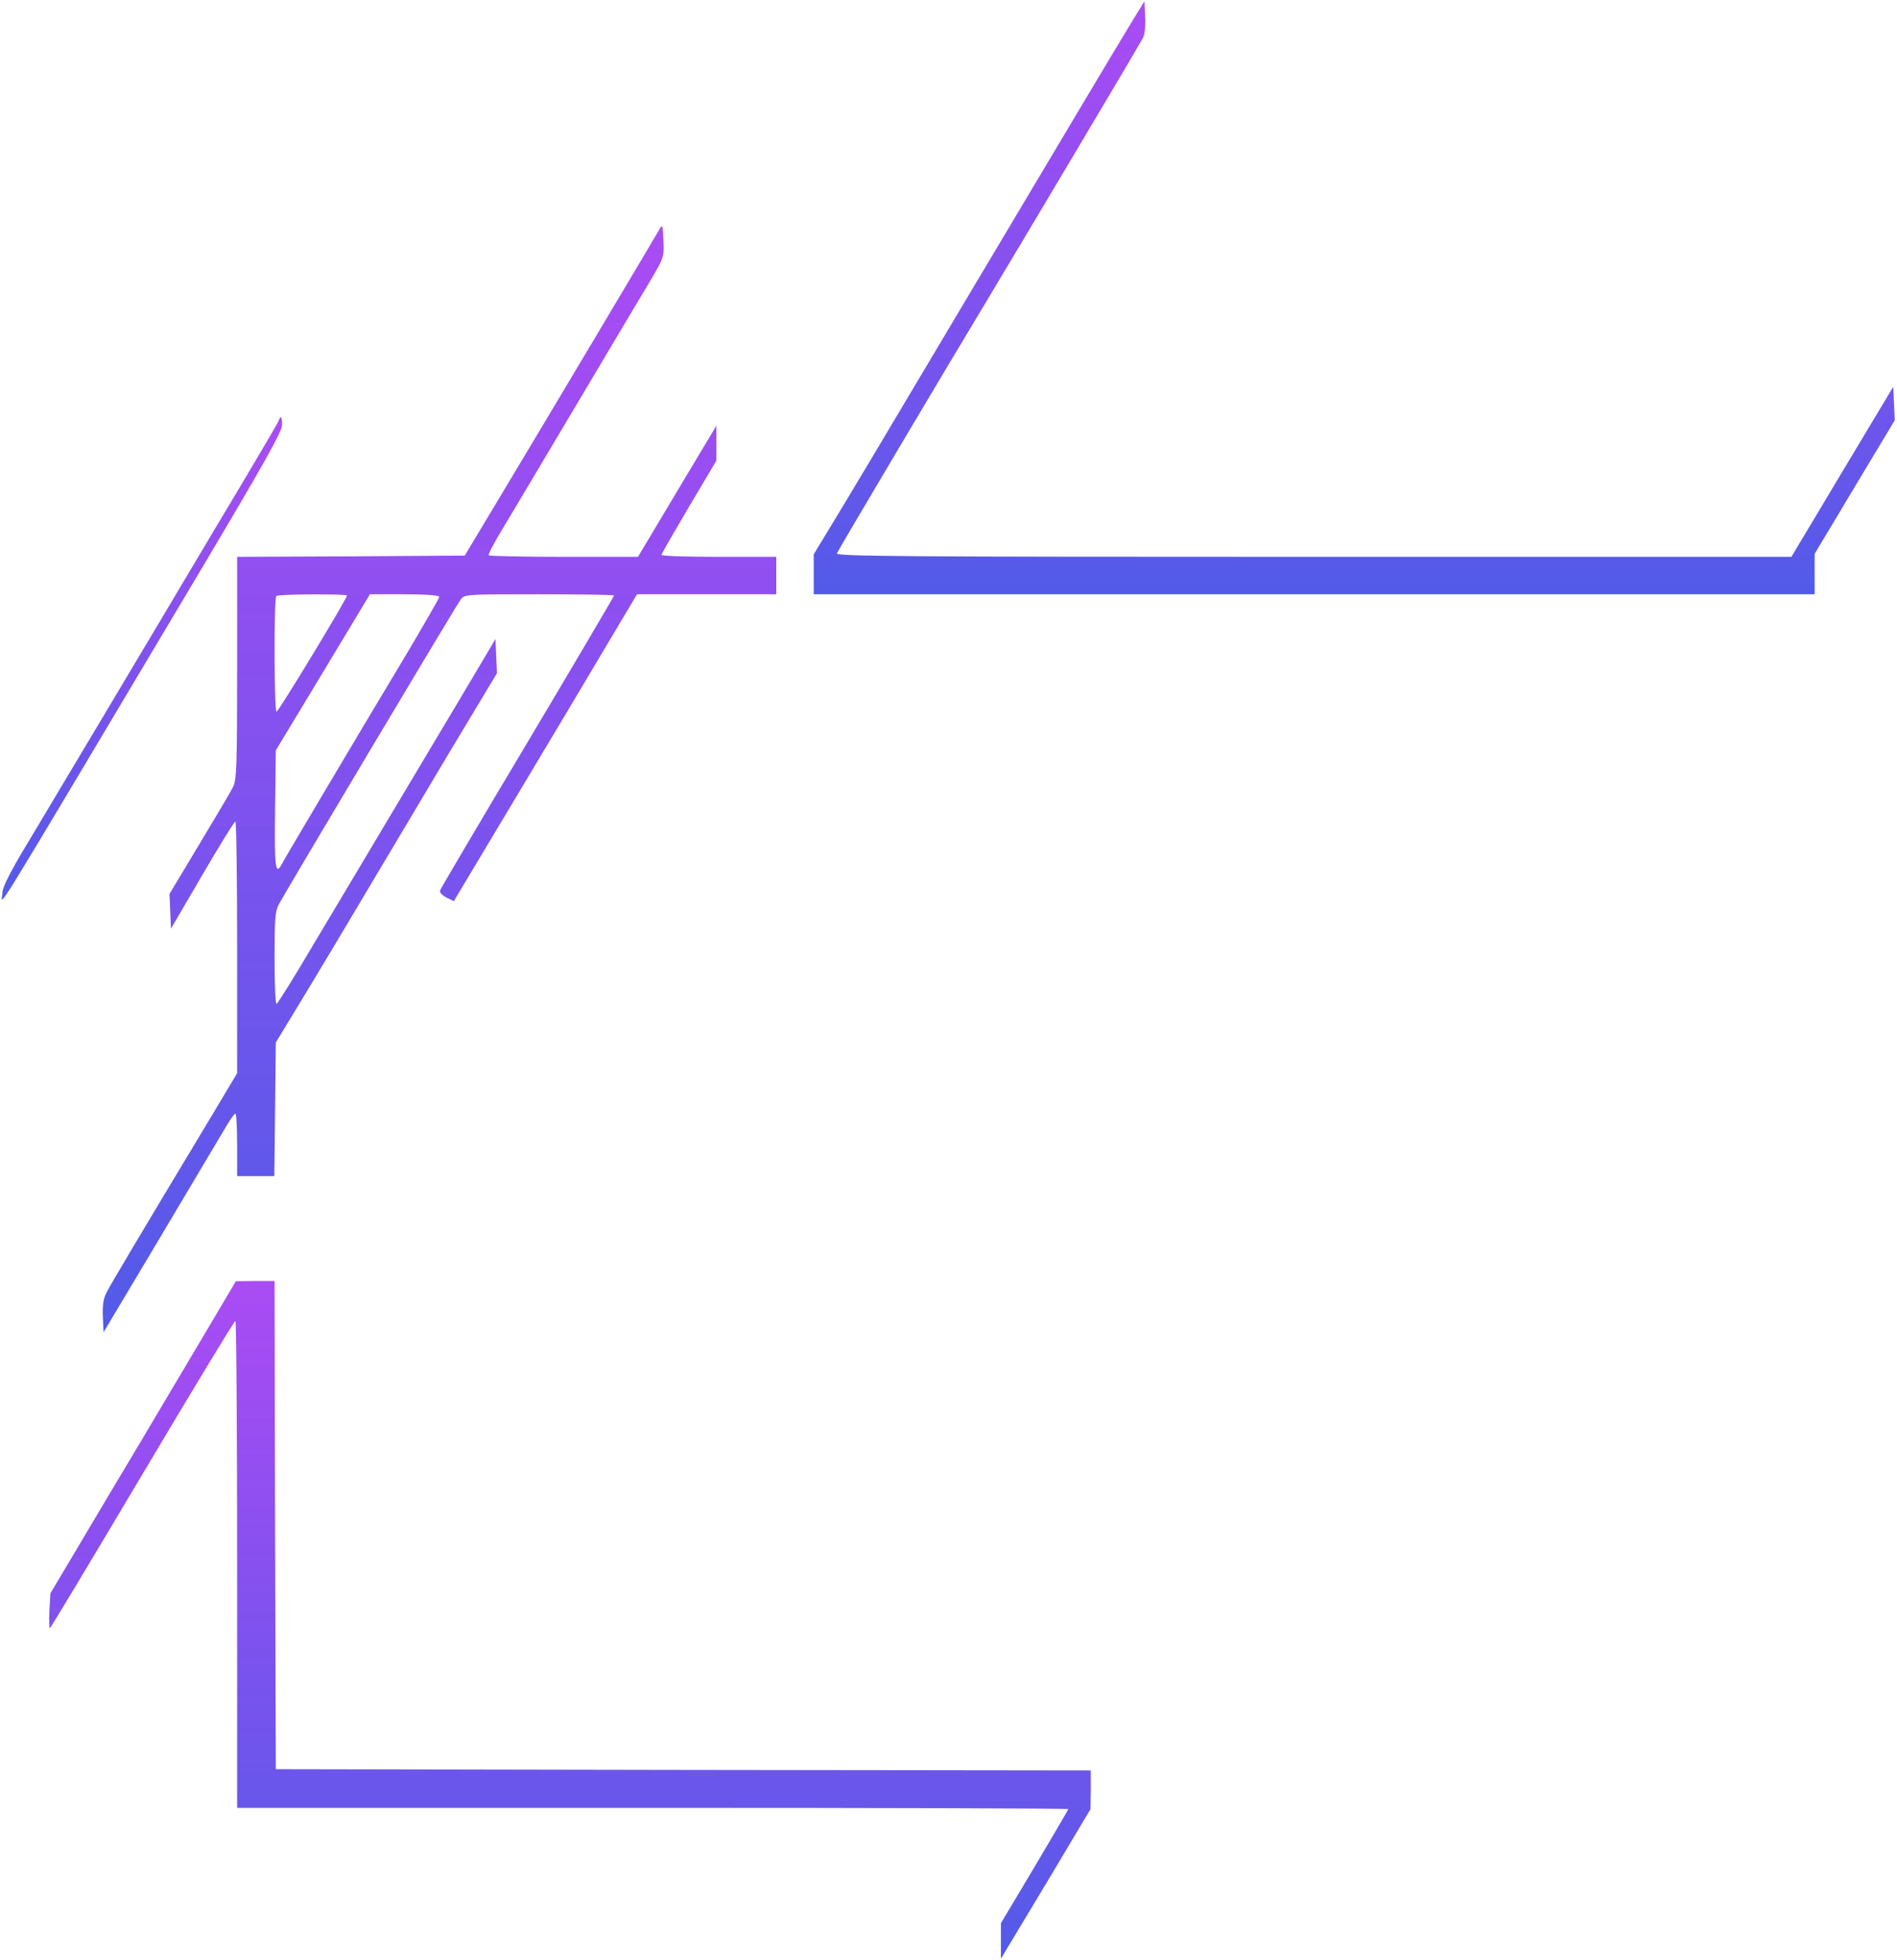 <svg width="760" height="785" viewBox="0 0 760 785" fill="none" xmlns="http://www.w3.org/2000/svg">
<path d="M453.9 8C451.4 12.1 442.3 27.2 433.8 41.5C402 94.9 361.3 163.1 350.7 181C344.6 191.2 336.6 204.6 332.8 210.8L326 222V230V238H526.5H727V229.9V221.8L743 195.1L759.1 168.3L758.8 161.6L758.5 154.9L738.1 188.9L717.7 223H526.3C360 223 334.9 222.8 335.3 221.6C335.9 220.1 378 149.2 395 121C408.3 98.9 456.6 17.8 457.9 15.2C458.6 14 459 10.2 458.8 6.7L458.5 0.5L453.9 8Z" fill="url(#paint0_linear)"/>
<path d="M264.1 92C262.6 94.7 220.6 165.2 199.4 200.5L186.2 222.5L140.6 222.8L94.999 223V267.6C94.999 307 94.799 312.5 93.299 315.3C92.4 317.1 86.299 327.4 79.799 338.2L67.9 358L68.2 364.9L68.499 371.9L80.999 350.5C87.9 338.7 93.799 329.1 94.299 329C94.7 329 94.999 351.7 94.999 379.4V429.8L83.7 448.7C56.2 494.4 44.099 514.7 42.599 517.8C41.4 520.1 40.999 523 41.2 527.3L41.499 533.5L63.599 496.5C75.7 476.1 87.4 456.5 89.6 452.8C91.7 449.1 93.799 446 94.299 446C94.7 446 94.999 451.6 94.999 458.5V471H102.5H109.9L110.2 444.2L110.5 417.5L119.6 402.5C124.7 394.2 141.5 366.1 157 340C172.5 313.9 188.4 287.3 192.2 281.1L199.1 269.6L198.8 262.8L198.5 255.9L193.9 263.7C191.4 268 178.1 290.2 164.5 313C150.9 335.8 133.4 365.2 125.6 378.2C117.9 391.3 111.2 402 110.8 402C110.3 402 110 393.8 110 383.7C110 367.9 110.2 365 111.8 362C114.5 356.9 182.5 242.9 184.5 240.2C186.1 238 186.1 238 216 238C232.5 238 246 238.2 246 238.5C246 238.8 230.5 265.1 211.5 297C192.5 328.8 176.7 355.6 176.4 356.4C176 357.3 176.9 358.4 178.8 359.4L181.8 360.9L191.2 345.2C196.4 336.6 212.9 308.9 228 283.7L255.2 238H283.1H311V230.5V223H288C275.4 223 265 222.7 265 222.2C265 221.8 270 213.2 276 203L287 184.5V177.5V170.5L271.3 196.7L255.6 223H226C209.7 223 196.1 222.7 195.8 222.4C195.5 222.1 197.6 218 200.5 213.2C203.4 208.4 217.1 185.4 231 162C244.9 138.6 258.5 115.8 261.2 111.3C265.9 103.3 266.1 102.8 265.8 96.3C265.5 89.9 265.4 89.6 264.1 92ZM139 238.5C139 239.8 111.6 285 110.8 285C109.8 285 109.7 239.6 110.7 238.7C111.5 237.9 139 237.8 139 238.5ZM176 239C176 239.5 170 249.9 162.7 262.2C140.6 299 114.3 343.4 113.1 345.7C110.3 351.1 109.9 347.8 110.2 324.2L110.5 300.5L129.4 269.2L148.2 238H162.1C170.2 238 176 238.4 176 239Z" fill="url(#paint1_linear)"/>
<path d="M111.6 168.6C111.3 169.5 99.7 189.1 85.8 212.3C72 235.5 51.7 269.6 40.7 288C29.7 306.4 16.3 328.9 10.9 337.9C4.2 349 1 355.3 1 357.4C1 362.1 -8.6 377.7 79.7 229.5C105.3 186.5 113 172.8 113 170.3C113 166.7 112.5 166.1 111.6 168.6Z" fill="url(#paint2_linear)"/>
<path d="M75.699 544.8C65.399 562.2 48.599 590.4 38.499 607.3L20.199 638.1L19.799 645C19.599 648.9 19.699 652 19.999 652C20.299 652 36.899 624.3 56.999 590.5C77.099 556.7 93.799 529.1 94.299 529C94.699 529 94.999 572.9 94.999 626.5V724H261.499C353.099 724 427.999 724.2 427.999 724.5C427.999 724.7 421.899 735.1 414.499 747.6L400.999 770.2V777.3V784.4L418.999 754.5L436.899 724.5L436.999 716.8V709L273.799 708.8L110.499 708.5L110.199 610.7L109.999 513H102.199L94.499 513.1L75.699 544.8Z" fill="url(#paint3_linear)"/>
<defs>
<linearGradient id="paint0_linear" x1="542.55" y1="238" x2="542.55" y2="0.5" gradientUnits="userSpaceOnUse">
<stop stop-color="#525BE8"/>
<stop offset="1" stop-color="#9B2CF2" stop-opacity="0.85"/>
</linearGradient>
<linearGradient id="paint1_linear" x1="176.075" y1="533.5" x2="176.075" y2="90.616" gradientUnits="userSpaceOnUse">
<stop stop-color="#525BE8"/>
<stop offset="1" stop-color="#9B2CF2" stop-opacity="0.85"/>
</linearGradient>
<linearGradient id="paint2_linear" x1="56.846" y1="360.253" x2="56.846" y2="167.081" gradientUnits="userSpaceOnUse">
<stop stop-color="#525BE8"/>
<stop offset="1" stop-color="#9B2CF2" stop-opacity="0.85"/>
</linearGradient>
<linearGradient id="paint3_linear" x1="228.347" y1="784.4" x2="228.347" y2="513" gradientUnits="userSpaceOnUse">
<stop stop-color="#525BE8"/>
<stop offset="1" stop-color="#9B2CF2" stop-opacity="0.85"/>
</linearGradient>
</defs>
</svg>
